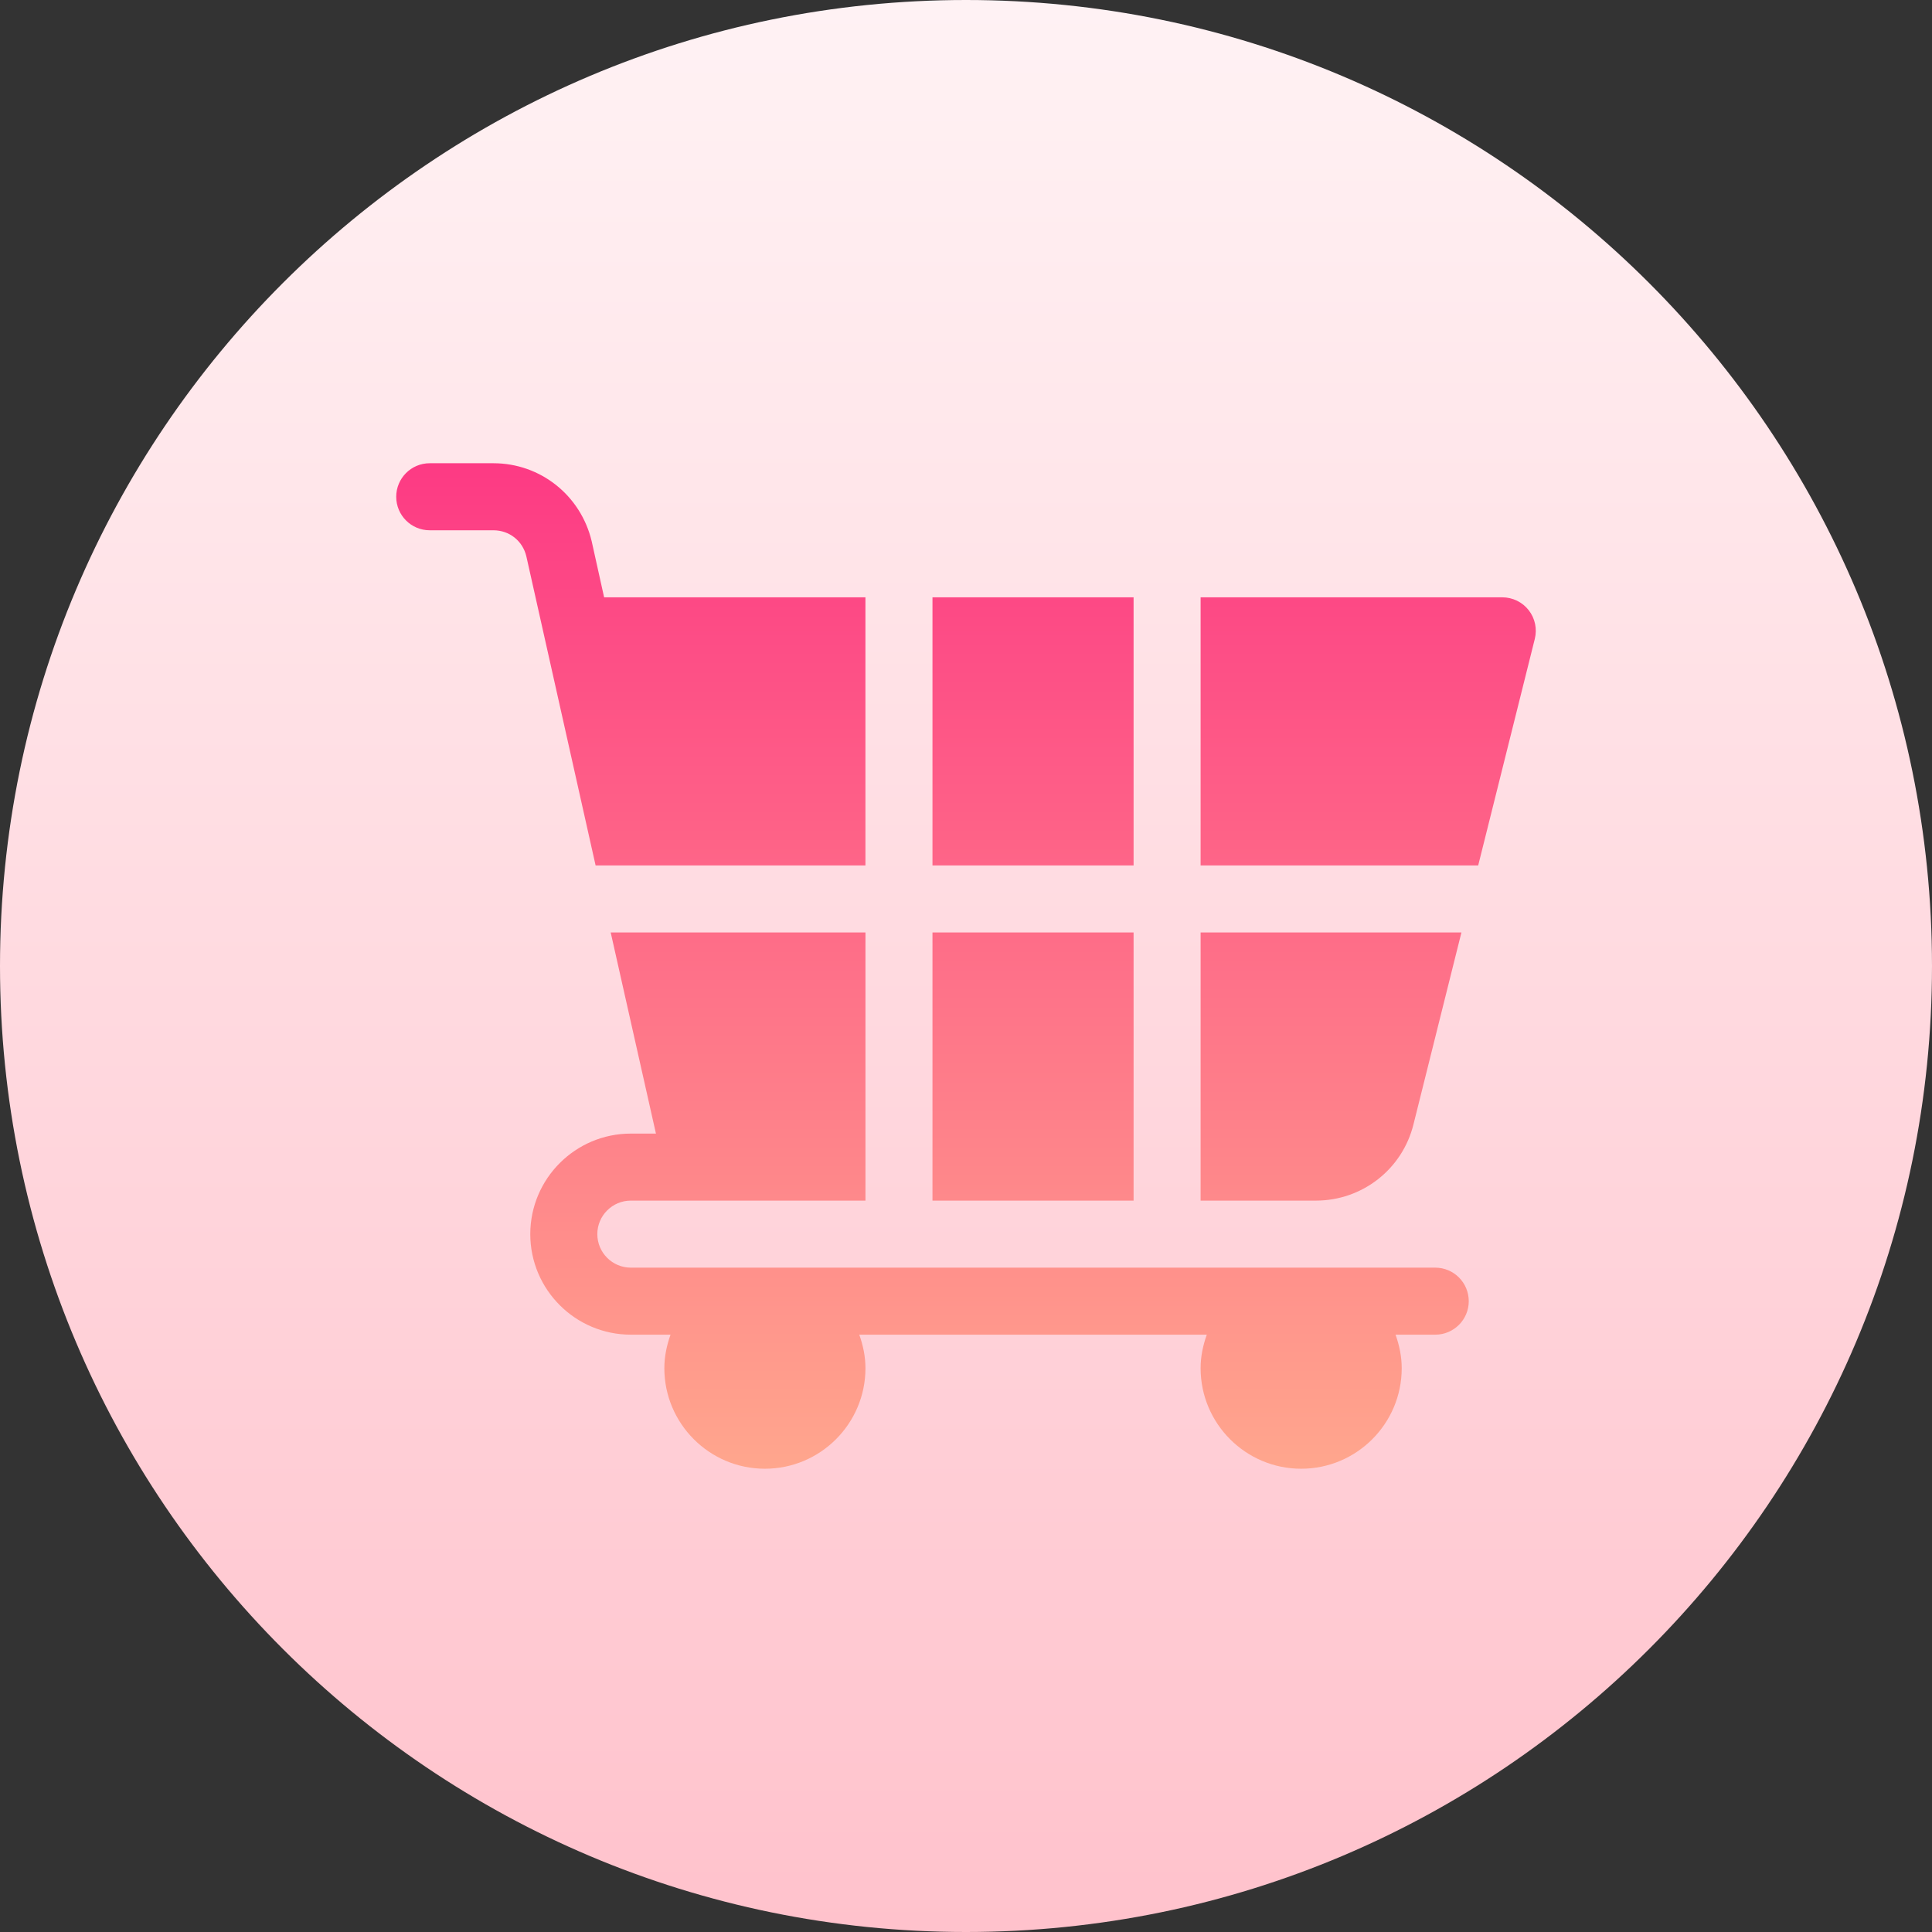 <svg width="74" height="74" viewBox="0 0 74 74" fill="none" xmlns="http://www.w3.org/2000/svg">
<rect x="0" y="0" width="74" height="74" fill="#333333" stroke="none"/>
<path d="M37 74C57.434 74 74 57.434 74 37C74 16.566 57.434 0 37 0C16.566 0 0 16.566 0 37C0 57.434 16.566 74 37 74Z" fill="url(#paint0_linear_121_7897)"/>
<path d="M43.419 22.878H35.716V33.149H43.419V22.878ZM43.419 35.716H35.716V45.986H43.419V35.716ZM58.553 23.372C58.31 23.06 57.936 22.879 57.54 22.879H45.986V33.149H56.618L58.786 24.473C58.882 24.09 58.796 23.683 58.553 23.372ZM54.14 43.063L55.976 35.716H45.986V45.986H50.402C52.179 45.986 53.716 44.782 54.14 43.063ZM33.148 33.149V22.878H23.139L22.663 20.732C22.244 18.972 20.697 17.743 18.899 17.743H16.459C15.75 17.743 15.176 18.318 15.176 19.027C15.176 19.737 15.75 20.311 16.459 20.311H18.899C19.511 20.311 20.02 20.718 20.16 21.308L22.813 33.149H33.148ZM54.973 48.554H24.162C23.455 48.554 22.879 47.978 22.879 47.27C22.879 46.562 23.455 45.986 24.162 45.986H33.149V35.716H23.391L25.124 43.419H24.162C22.039 43.419 20.311 45.146 20.311 47.27C20.311 49.394 22.039 51.121 24.162 51.121H25.683C25.539 51.525 25.446 51.953 25.446 52.405C25.446 54.529 27.174 56.256 29.297 56.256C31.421 56.256 33.149 54.529 33.149 52.405C33.149 51.953 33.056 51.525 32.912 51.121H46.223C46.079 51.525 45.986 51.953 45.986 52.405C45.986 54.529 47.714 56.256 49.838 56.256C51.962 56.256 53.689 54.529 53.689 52.405C53.689 51.953 53.596 51.525 53.453 51.121H54.973C55.682 51.121 56.257 50.547 56.257 49.838C56.256 49.128 55.682 48.554 54.973 48.554Z" fill="url(#paint1_linear_121_7897)"/>
<defs>
<linearGradient id="paint0_linear_121_7897" x1="37" y1="74" x2="37" y2="0" gradientUnits="userSpaceOnUse">
<stop stop-color="#FFC2CC"/>
<stop offset="1" stop-color="#FFF2F4"/>
</linearGradient>
<linearGradient id="paint1_linear_121_7897" x1="37" y1="56.256" x2="37" y2="17.743" gradientUnits="userSpaceOnUse">
<stop stop-color="#FFA68D"/>
<stop offset="1" stop-color="#FD3A84"/>
</linearGradient>
</defs>
</svg>

